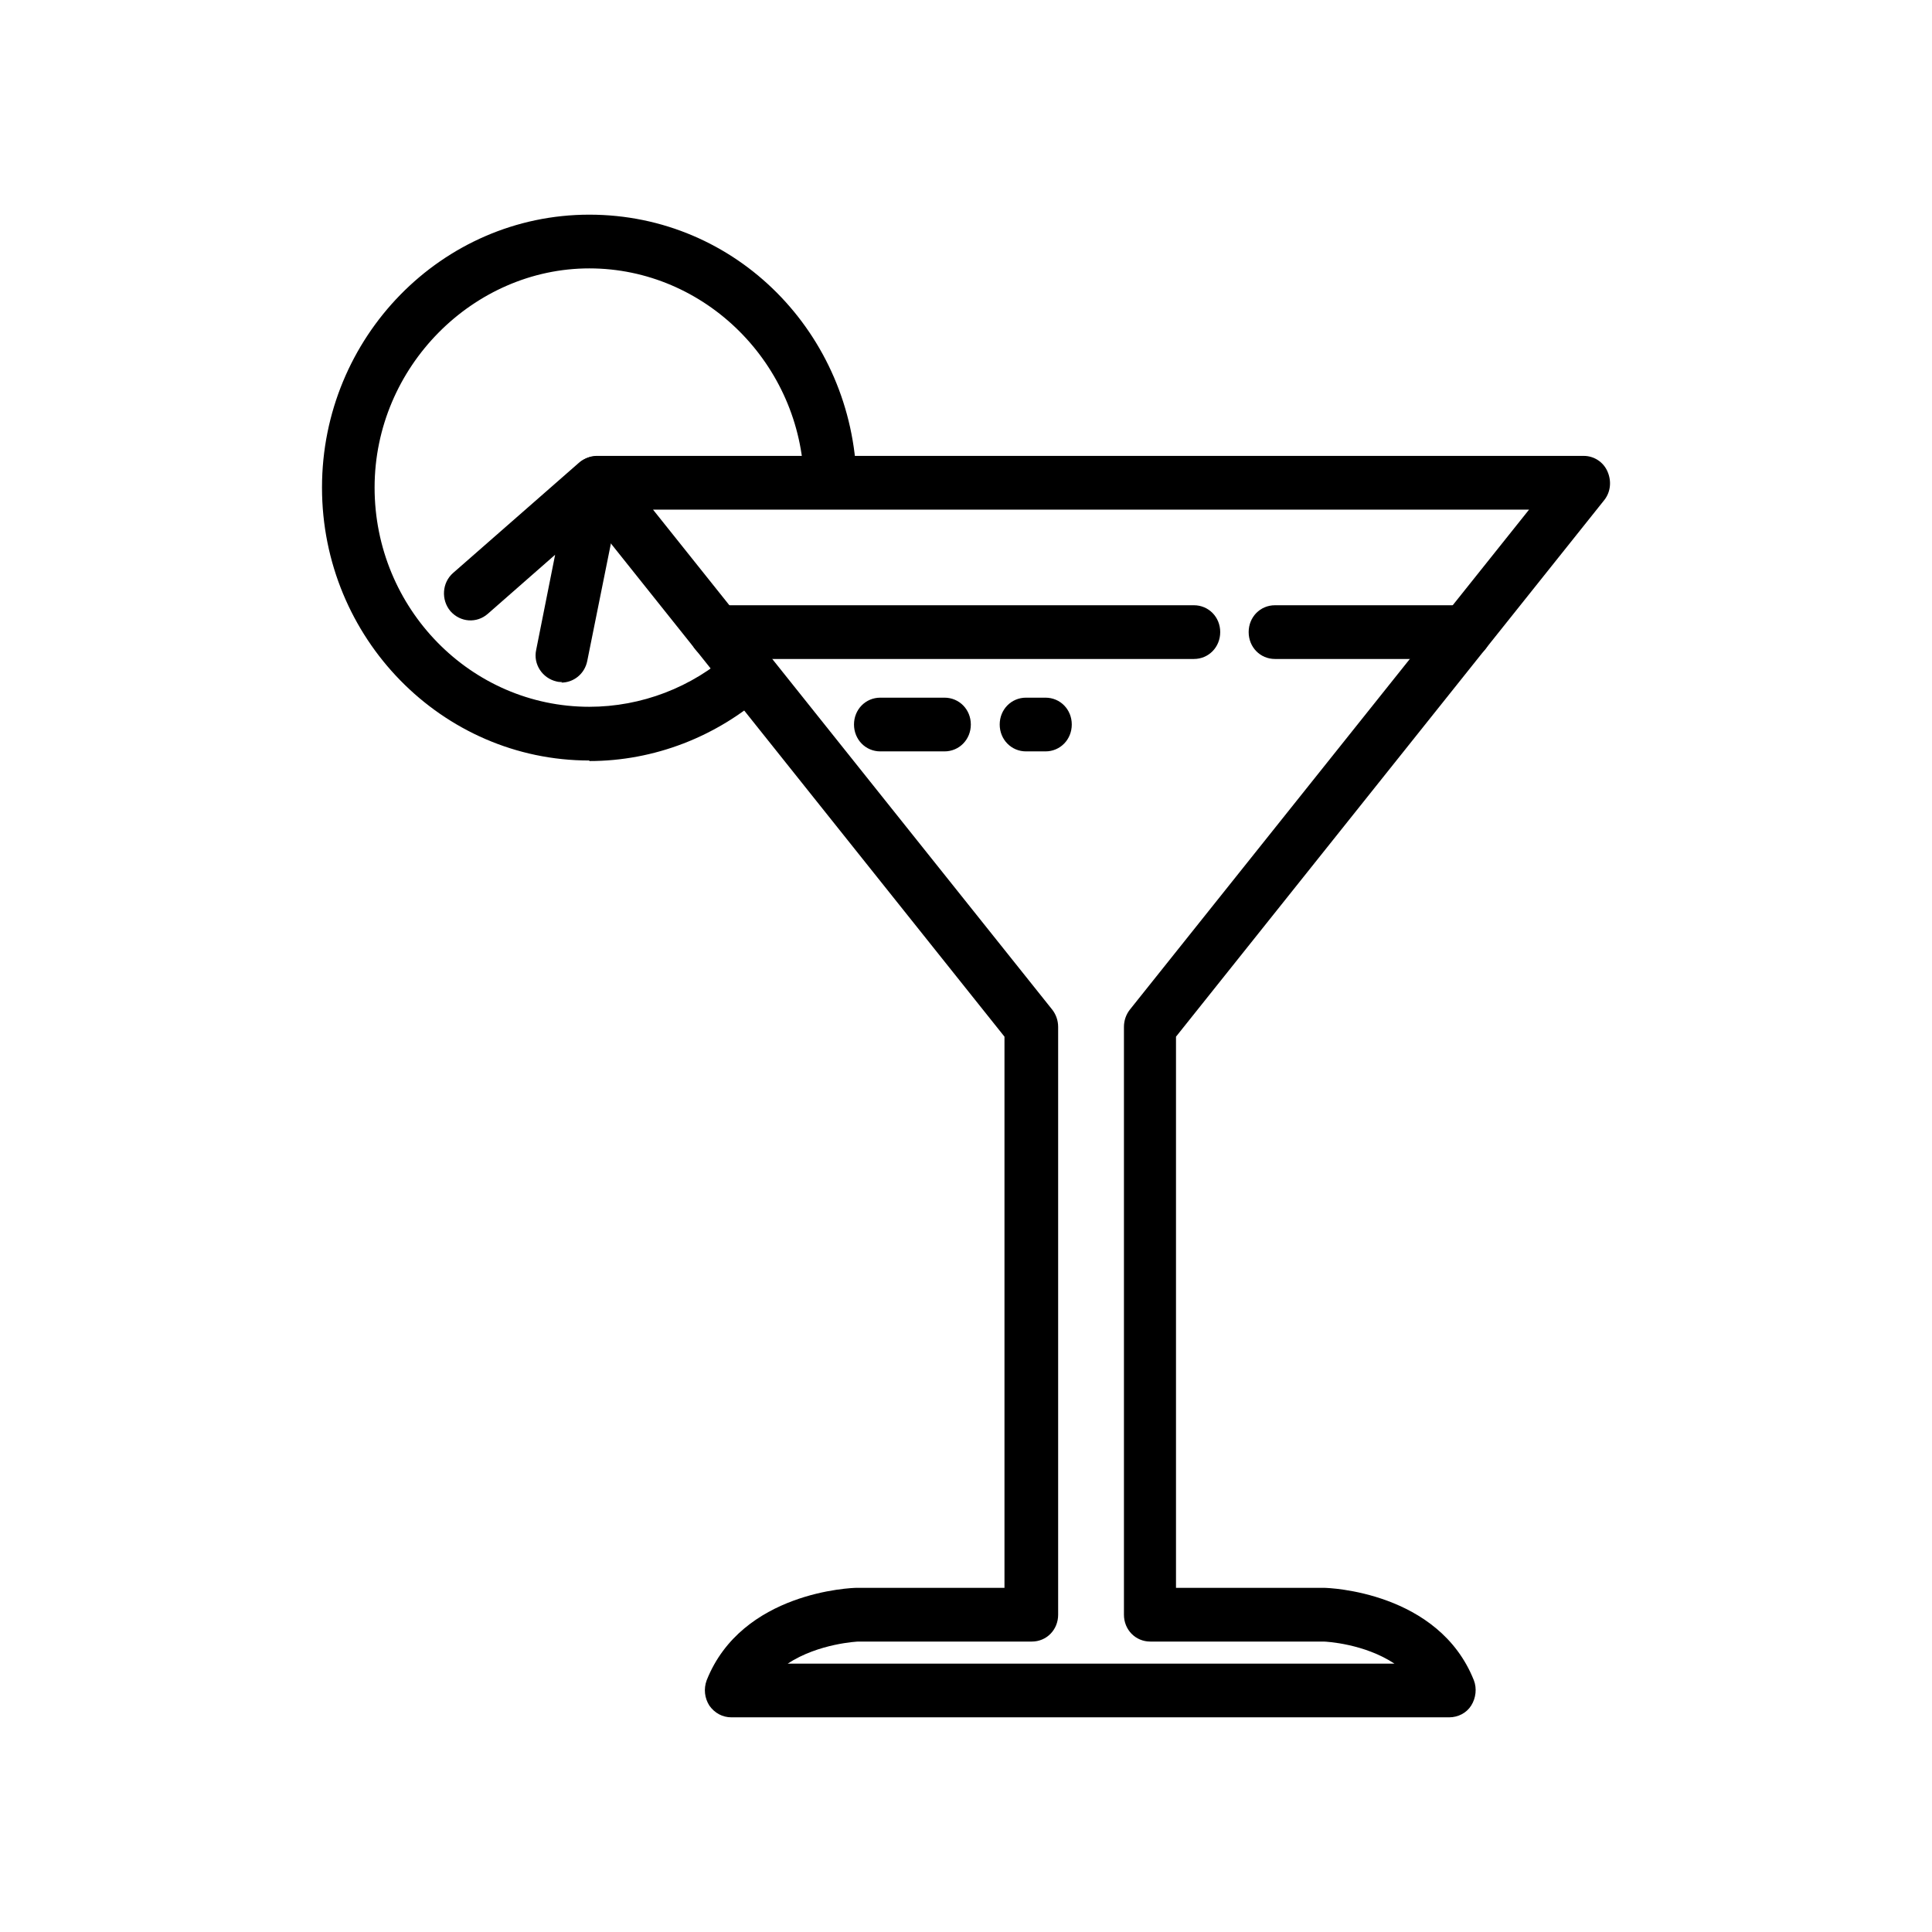 <svg width="36" height="36" viewBox="0 0 36 36" fill="none" xmlns="http://www.w3.org/2000/svg">
<path d="M27.012 32H13.629C13.462 32 13.315 31.92 13.217 31.78C13.129 31.64 13.109 31.47 13.168 31.309C13.825 29.657 15.874 29.587 15.962 29.587H18.717V19.317L10.736 9.316C10.618 9.166 10.589 8.955 10.677 8.785C10.765 8.615 10.932 8.495 11.118 8.495H29.512C29.698 8.495 29.875 8.605 29.953 8.785C30.032 8.965 30.012 9.166 29.895 9.316L21.913 19.317V29.587H24.669C24.757 29.587 26.806 29.657 27.463 31.309C27.522 31.459 27.502 31.64 27.414 31.78C27.326 31.92 27.169 32 27.002 32H27.012ZM14.668 30.999H25.983C25.424 30.629 24.718 30.588 24.659 30.588H21.433C21.159 30.588 20.943 30.368 20.943 30.088V19.136C20.943 19.016 20.982 18.906 21.051 18.816L28.492 9.496H12.168L19.609 18.816C19.678 18.906 19.717 19.016 19.717 19.136V30.088C19.717 30.368 19.502 30.588 19.227 30.588H15.991C15.991 30.588 15.256 30.619 14.678 30.999H14.668Z" fill="black"/>
<path d="M22.247 12.279H13.334C13.059 12.279 12.844 12.059 12.844 11.778C12.844 11.498 13.059 11.278 13.334 11.278H22.247C22.521 11.278 22.737 11.498 22.737 11.778C22.737 12.059 22.521 12.279 22.247 12.279Z" fill="black"/>
<path d="M27.296 12.279H23.757C23.482 12.279 23.267 12.059 23.267 11.778C23.267 11.498 23.482 11.278 23.757 11.278H27.296C27.571 11.278 27.787 11.498 27.787 11.778C27.787 12.059 27.571 12.279 27.296 12.279Z" fill="black"/>
<path d="M10.981 14.171C8.235 14.171 6 11.889 6 9.085C6 6.282 8.235 4 10.981 4C13.726 4 15.893 6.222 15.962 8.965C15.962 9.246 15.756 9.466 15.481 9.476C15.167 9.466 14.991 9.266 14.981 8.985C14.932 6.783 13.138 5.001 10.981 5.001C8.824 5.001 6.98 6.833 6.98 9.085C6.98 11.338 8.775 13.17 10.981 13.17C11.951 13.17 12.893 12.809 13.618 12.159C13.824 11.979 14.128 11.999 14.314 12.209C14.491 12.419 14.471 12.729 14.265 12.92C13.354 13.73 12.187 14.181 10.981 14.181V14.171Z" fill="black"/>
<path d="M10.471 12.709C10.471 12.709 10.402 12.709 10.373 12.699C10.108 12.639 9.932 12.379 9.991 12.109L10.344 10.337L9.089 11.438C8.883 11.618 8.579 11.598 8.393 11.388C8.216 11.178 8.236 10.857 8.442 10.677L10.785 8.625C10.942 8.485 11.177 8.465 11.354 8.575C11.53 8.685 11.628 8.895 11.589 9.105L10.942 12.319C10.893 12.559 10.687 12.719 10.461 12.719L10.471 12.709Z" fill="black"/>
<path d="M17.599 14.001H16.403C16.129 14.001 15.913 13.78 15.913 13.5C15.913 13.22 16.129 13 16.403 13H17.599C17.874 13 18.09 13.22 18.09 13.5C18.09 13.78 17.874 14.001 17.599 14.001Z" fill="black"/>
<path d="M19.481 14.001H19.118C18.844 14.001 18.628 13.78 18.628 13.5C18.628 13.22 18.844 13 19.118 13H19.481C19.756 13 19.971 13.22 19.971 13.5C19.971 13.78 19.756 14.001 19.481 14.001Z" fill="black"/>
</svg>
